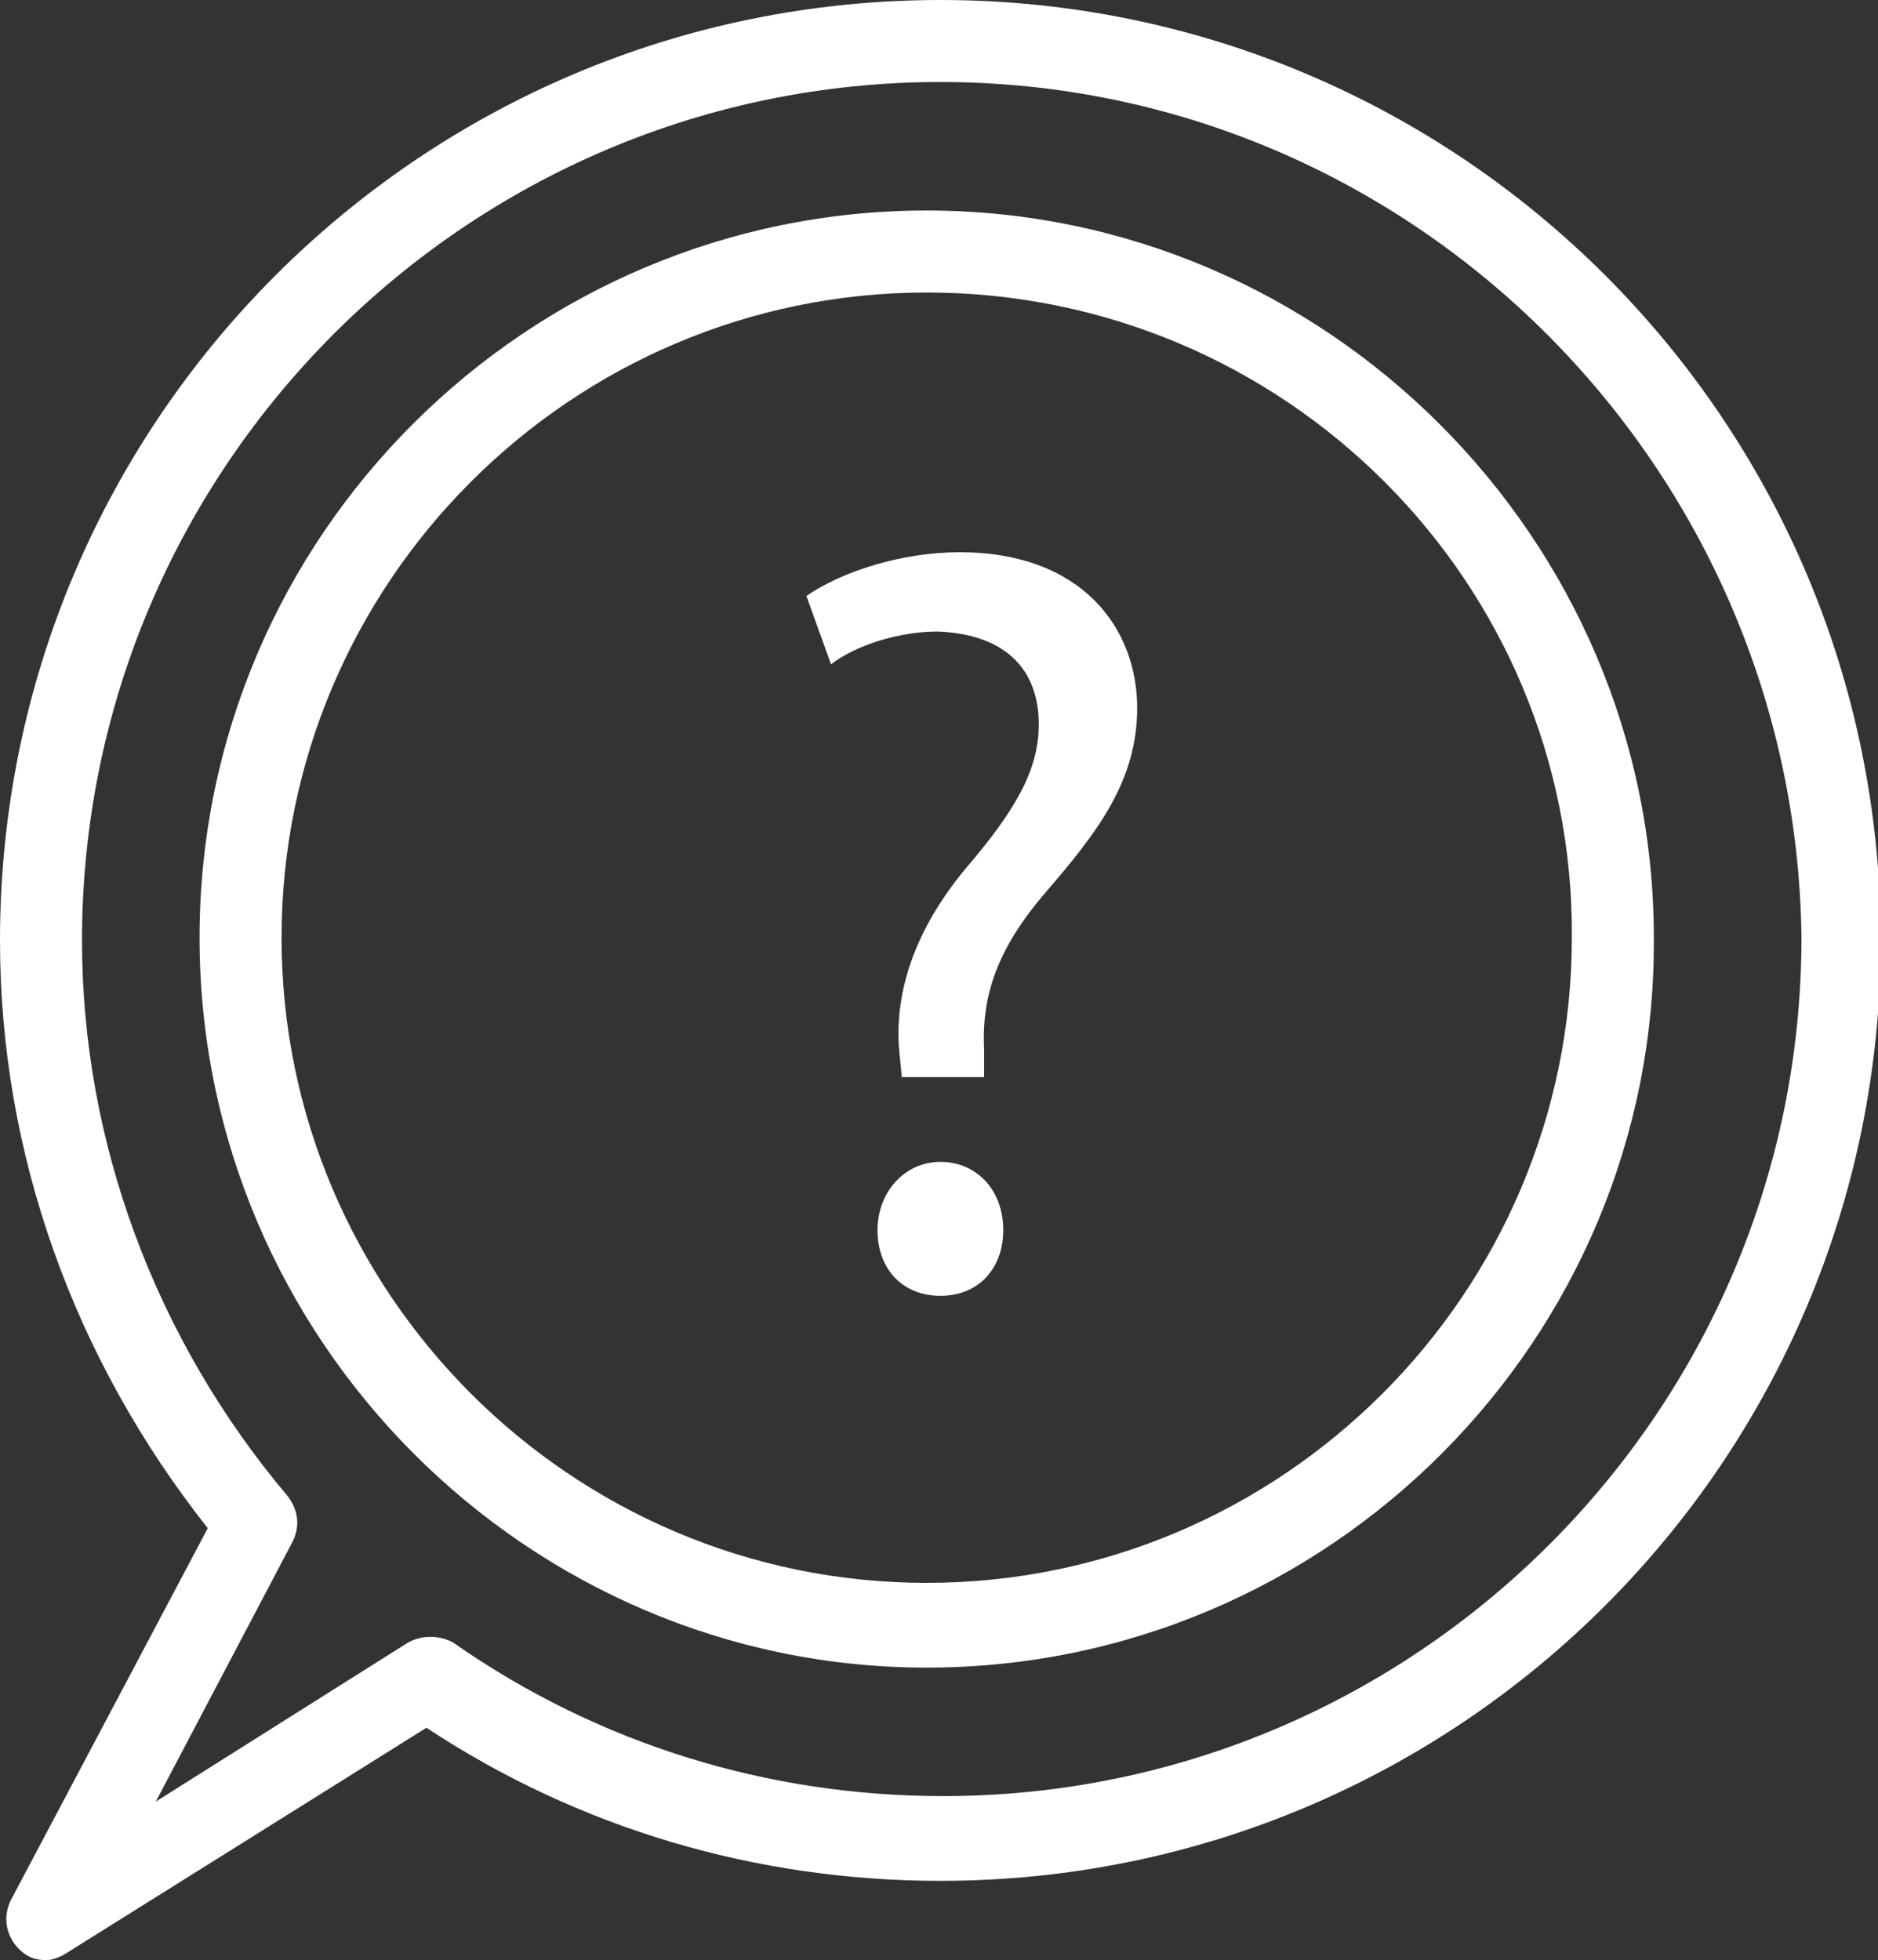 <svg xmlns="http://www.w3.org/2000/svg" viewBox="0 0 68.7 71.7"><rect x="0" y="0" width="68.7" height="71.7" fill="#333333" stroke="none"/><path fill="#fff" d="M1.7 71.7c-.4 0-.7-.1-1-.4-.5-.5-.6-1.2-.3-1.8l7.2-13.6C2.7 49.7 0 42.2 0 34.4 0 15.4 15.4 0 34.4 0s34.4 15.4 34.4 34.4-15.4 34.4-34.4 34.4c-6.7 0-13.2-1.9-18.8-5.6L2.5 71.4c-.3.2-.6.3-.8.3zM34.4 3C17.1 3 3 17.1 3 34.4c0 7.4 2.7 14.6 7.5 20.3.4.5.5 1.1.2 1.7l-5 9.5 9.2-5.8c.5-.3 1.2-.3 1.7 0 5.3 3.7 11.5 5.6 17.9 5.6 17.3 0 31.4-14.1 31.4-31.4C65.7 17.1 51.7 3 34.4 3z"/><path fill="#fff" d="M33.9 61C19.3 61 7.3 49 7.3 34.3s12-26.6 26.6-26.6 26.6 12 26.6 26.6C60.6 49 48.6 61 33.9 61zm0-50.3c-13 0-23.6 10.6-23.6 23.6 0 13 10.6 23.6 23.6 23.6s23.6-10.6 23.6-23.6c.1-13-10.5-23.6-23.6-23.6z"/><path fill="#fff" d="M33 39.5l-.1-1c-.2-2.1.5-4.4 2.4-6.7 1.8-2.1 2.7-3.6 2.7-5.3 0-2-1.2-3.3-3.7-3.4-1.4 0-3 .5-3.9 1.2l-.9-2.5c1.3-.9 3.5-1.6 5.6-1.6 4.5 0 6.5 2.8 6.5 5.7 0 2.7-1.5 4.6-3.4 6.8-1.7 2-2.3 3.7-2.2 5.7v1h-3zm-.9 5.5c0-1.4 1-2.5 2.3-2.5s2.3 1 2.3 2.5c0 1.4-.9 2.4-2.3 2.4s-2.3-1-2.3-2.4z"/></svg>